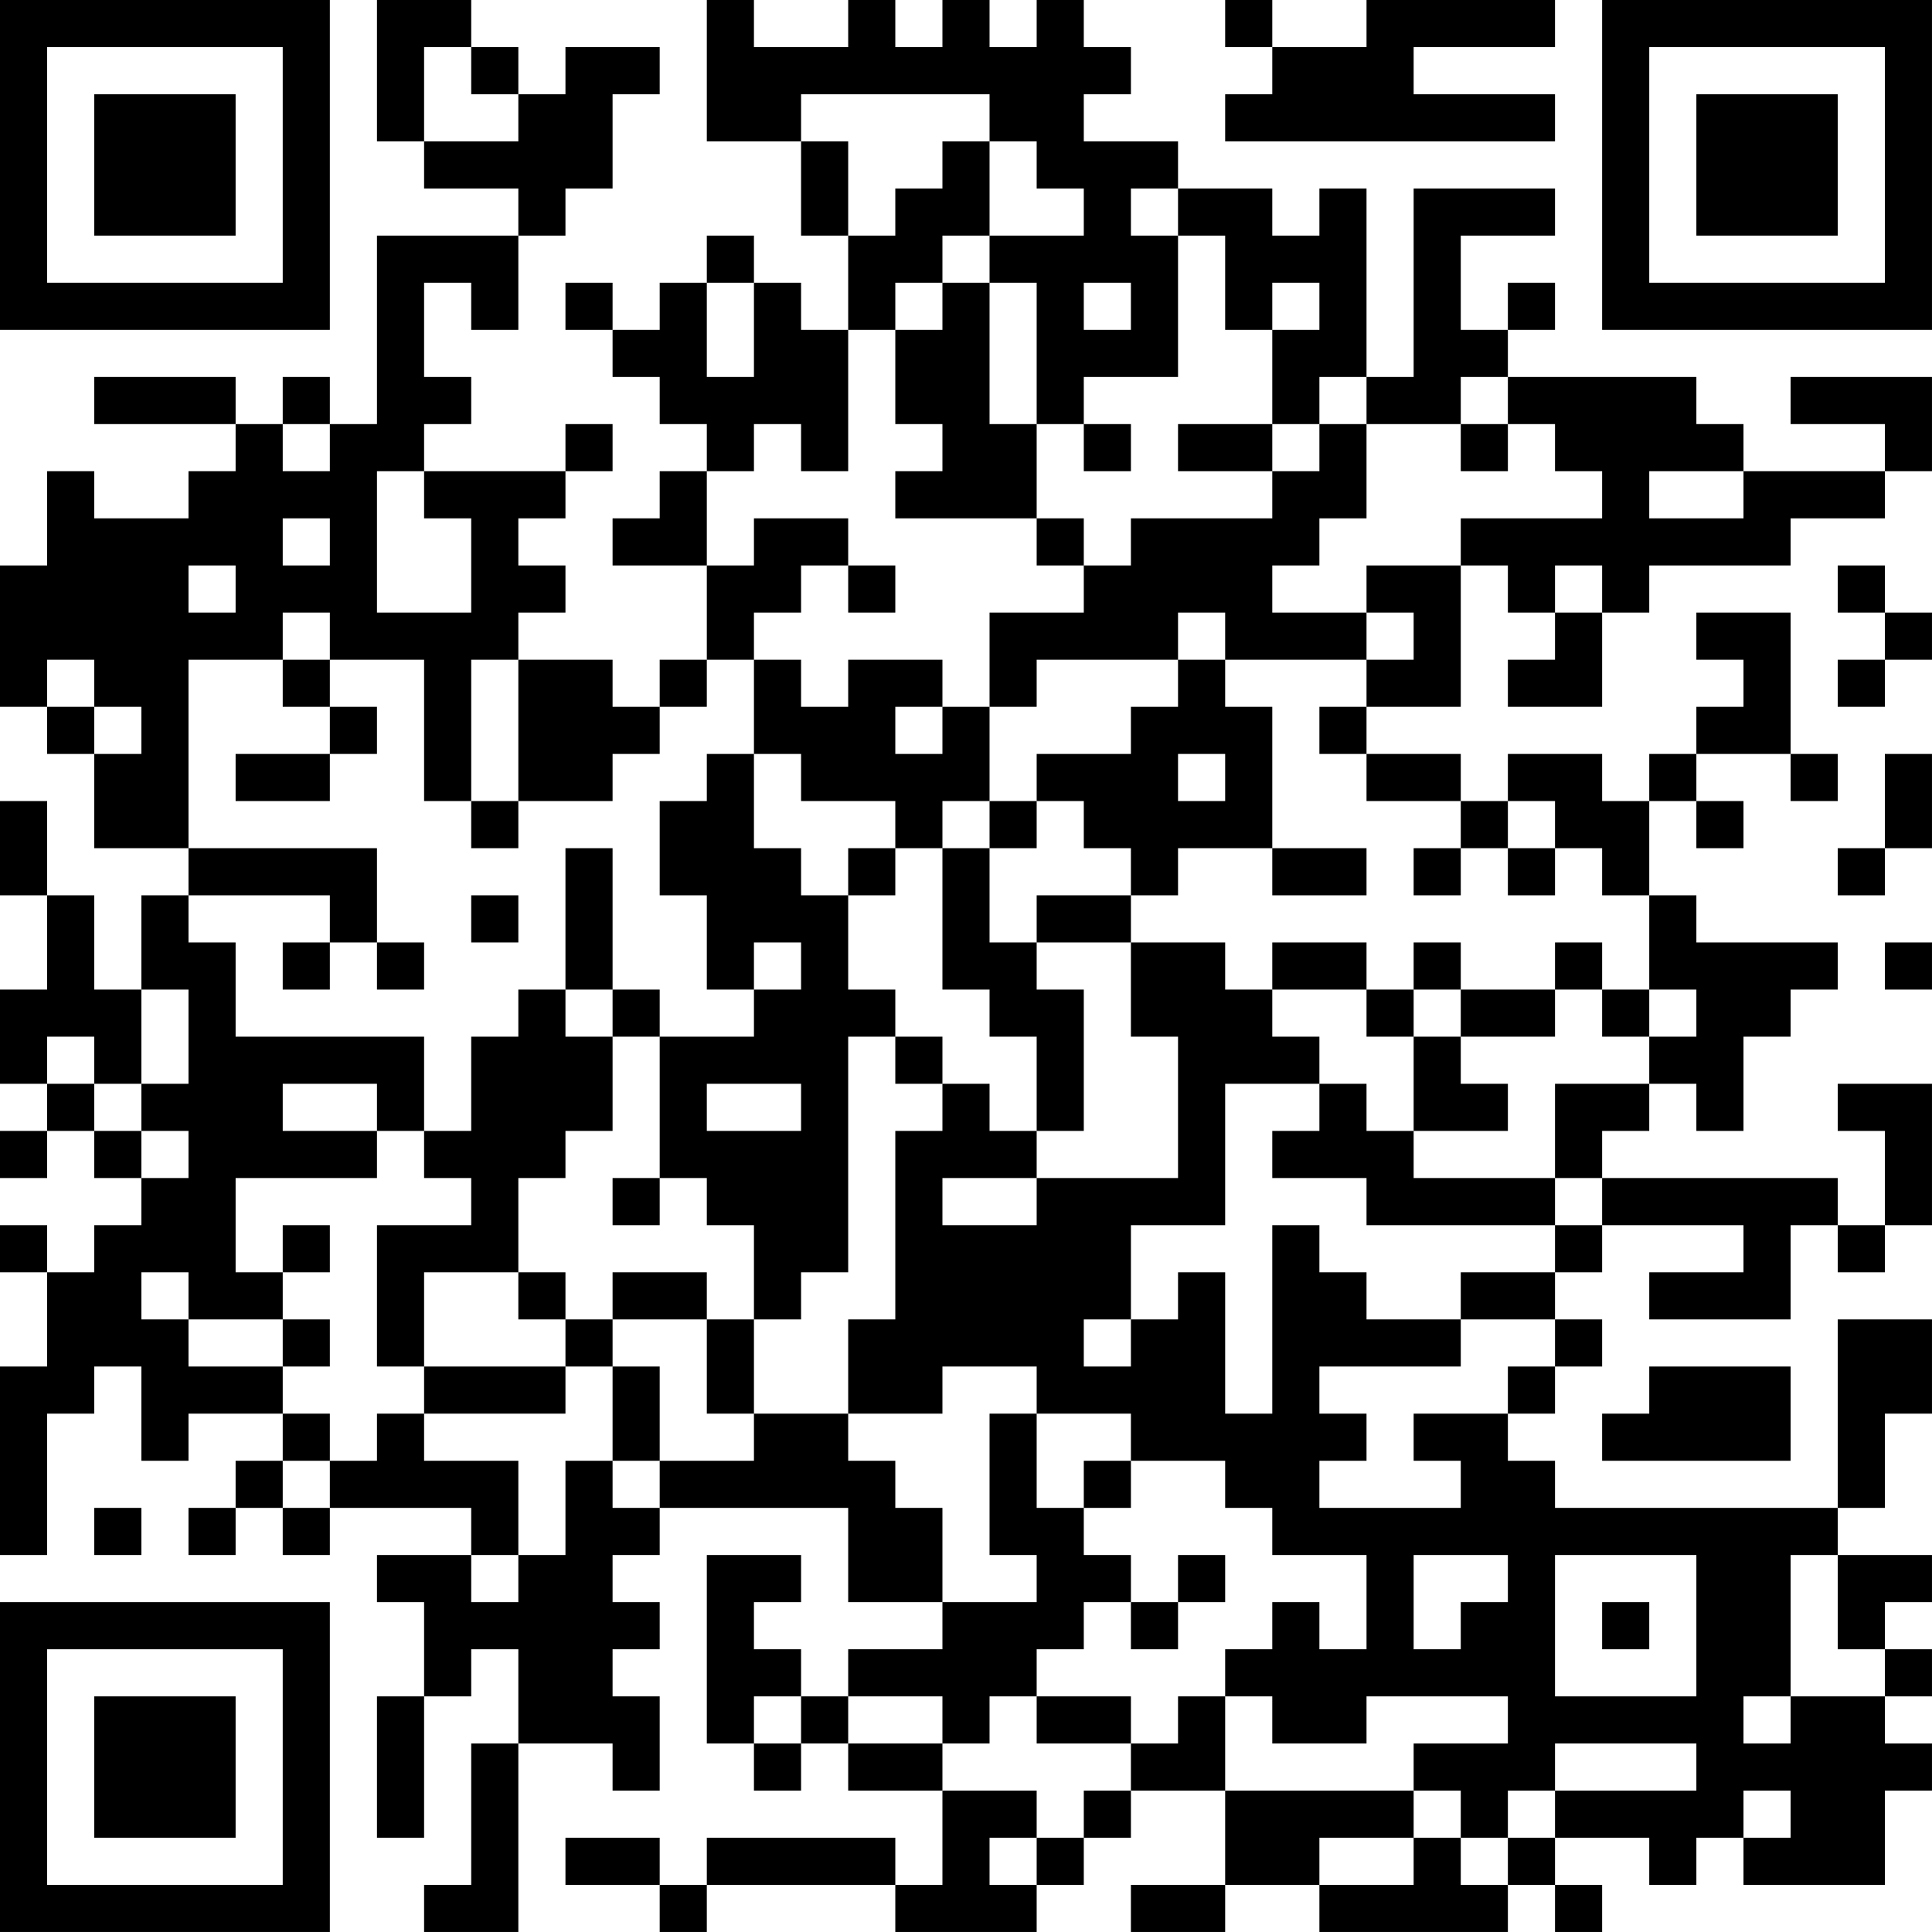 <?xml version="1.0" encoding="UTF-8"?>
<svg xmlns="http://www.w3.org/2000/svg" version="1.1" width="200" height="200" viewBox="0 0 200 200"><rect x="0" y="0" width="200" height="200" fill="#ffffff"/><g transform="scale(4.878)"><g transform="translate(0,0)"><path fill-rule="evenodd" d="M8 0L8 3L9 3L9 4L11 4L11 5L8 5L8 9L7 9L7 8L6 8L6 9L5 9L5 8L2 8L2 9L5 9L5 10L4 10L4 11L2 11L2 10L1 10L1 12L0 12L0 15L1 15L1 16L2 16L2 18L4 18L4 19L3 19L3 21L2 21L2 19L1 19L1 17L0 17L0 19L1 19L1 21L0 21L0 23L1 23L1 24L0 24L0 25L1 25L1 24L2 24L2 25L3 25L3 26L2 26L2 27L1 27L1 26L0 26L0 27L1 27L1 29L0 29L0 33L1 33L1 30L2 30L2 29L3 29L3 31L4 31L4 30L6 30L6 31L5 31L5 32L4 32L4 33L5 33L5 32L6 32L6 33L7 33L7 32L10 32L10 33L8 33L8 34L9 34L9 36L8 36L8 39L9 39L9 36L10 36L10 35L11 35L11 37L10 37L10 40L9 40L9 41L11 41L11 37L13 37L13 38L14 38L14 36L13 36L13 35L14 35L14 34L13 34L13 33L14 33L14 32L18 32L18 34L20 34L20 35L18 35L18 36L17 36L17 35L16 35L16 34L17 34L17 33L15 33L15 37L16 37L16 38L17 38L17 37L18 37L18 38L20 38L20 40L19 40L19 39L15 39L15 40L14 40L14 39L12 39L12 40L14 40L14 41L15 41L15 40L19 40L19 41L22 41L22 40L23 40L23 39L24 39L24 38L26 38L26 40L24 40L24 41L26 41L26 40L28 40L28 41L32 41L32 40L33 40L33 41L34 41L34 40L33 40L33 39L35 39L35 40L36 40L36 39L37 39L37 40L40 40L40 38L41 38L41 37L40 37L40 36L41 36L41 35L40 35L40 34L41 34L41 33L39 33L39 32L40 32L40 30L41 30L41 28L39 28L39 32L33 32L33 31L32 31L32 30L33 30L33 29L34 29L34 28L33 28L33 27L34 27L34 26L37 26L37 27L35 27L35 28L38 28L38 26L39 26L39 27L40 27L40 26L41 26L41 23L39 23L39 24L40 24L40 26L39 26L39 25L34 25L34 24L35 24L35 23L36 23L36 24L37 24L37 22L38 22L38 21L39 21L39 20L36 20L36 19L35 19L35 17L36 17L36 18L37 18L37 17L36 17L36 16L38 16L38 17L39 17L39 16L38 16L38 13L36 13L36 14L37 14L37 15L36 15L36 16L35 16L35 17L34 17L34 16L32 16L32 17L31 17L31 16L29 16L29 15L31 15L31 12L32 12L32 13L33 13L33 14L32 14L32 15L34 15L34 13L35 13L35 12L38 12L38 11L40 11L40 10L41 10L41 8L38 8L38 9L40 9L40 10L37 10L37 9L36 9L36 8L32 8L32 7L33 7L33 6L32 6L32 7L31 7L31 5L33 5L33 4L30 4L30 8L29 8L29 4L28 4L28 5L27 5L27 4L25 4L25 3L23 3L23 2L24 2L24 1L23 1L23 0L22 0L22 1L21 1L21 0L20 0L20 1L19 1L19 0L18 0L18 1L16 1L16 0L15 0L15 3L17 3L17 5L18 5L18 7L17 7L17 6L16 6L16 5L15 5L15 6L14 6L14 7L13 7L13 6L12 6L12 7L13 7L13 8L14 8L14 9L15 9L15 10L14 10L14 11L13 11L13 12L15 12L15 14L14 14L14 15L13 15L13 14L11 14L11 13L12 13L12 12L11 12L11 11L12 11L12 10L13 10L13 9L12 9L12 10L9 10L9 9L10 9L10 8L9 8L9 6L10 6L10 7L11 7L11 5L12 5L12 4L13 4L13 2L14 2L14 1L12 1L12 2L11 2L11 1L10 1L10 0ZM26 0L26 1L27 1L27 2L26 2L26 3L33 3L33 2L30 2L30 1L33 1L33 0L29 0L29 1L27 1L27 0ZM9 1L9 3L11 3L11 2L10 2L10 1ZM17 2L17 3L18 3L18 5L19 5L19 4L20 4L20 3L21 3L21 5L20 5L20 6L19 6L19 7L18 7L18 10L17 10L17 9L16 9L16 10L15 10L15 12L16 12L16 11L18 11L18 12L17 12L17 13L16 13L16 14L15 14L15 15L14 15L14 16L13 16L13 17L11 17L11 14L10 14L10 17L9 17L9 14L7 14L7 13L6 13L6 14L4 14L4 18L8 18L8 20L7 20L7 19L4 19L4 20L5 20L5 22L9 22L9 24L8 24L8 23L6 23L6 24L8 24L8 25L5 25L5 27L6 27L6 28L4 28L4 27L3 27L3 28L4 28L4 29L6 29L6 30L7 30L7 31L6 31L6 32L7 32L7 31L8 31L8 30L9 30L9 31L11 31L11 33L10 33L10 34L11 34L11 33L12 33L12 31L13 31L13 32L14 32L14 31L16 31L16 30L18 30L18 31L19 31L19 32L20 32L20 34L22 34L22 33L21 33L21 30L22 30L22 32L23 32L23 33L24 33L24 34L23 34L23 35L22 35L22 36L21 36L21 37L20 37L20 36L18 36L18 37L20 37L20 38L22 38L22 39L21 39L21 40L22 40L22 39L23 39L23 38L24 38L24 37L25 37L25 36L26 36L26 38L30 38L30 39L28 39L28 40L30 40L30 39L31 39L31 40L32 40L32 39L33 39L33 38L36 38L36 37L33 37L33 38L32 38L32 39L31 39L31 38L30 38L30 37L32 37L32 36L29 36L29 37L27 37L27 36L26 36L26 35L27 35L27 34L28 34L28 35L29 35L29 33L27 33L27 32L26 32L26 31L24 31L24 30L22 30L22 29L20 29L20 30L18 30L18 28L19 28L19 24L20 24L20 23L21 23L21 24L22 24L22 25L20 25L20 26L22 26L22 25L25 25L25 22L24 22L24 20L26 20L26 21L27 21L27 22L28 22L28 23L26 23L26 26L24 26L24 28L23 28L23 29L24 29L24 28L25 28L25 27L26 27L26 30L27 30L27 26L28 26L28 27L29 27L29 28L31 28L31 29L28 29L28 30L29 30L29 31L28 31L28 32L31 32L31 31L30 31L30 30L32 30L32 29L33 29L33 28L31 28L31 27L33 27L33 26L34 26L34 25L33 25L33 23L35 23L35 22L36 22L36 21L35 21L35 19L34 19L34 18L33 18L33 17L32 17L32 18L31 18L31 17L29 17L29 16L28 16L28 15L29 15L29 14L30 14L30 13L29 13L29 12L31 12L31 11L34 11L34 10L33 10L33 9L32 9L32 8L31 8L31 9L29 9L29 8L28 8L28 9L27 9L27 7L28 7L28 6L27 6L27 7L26 7L26 5L25 5L25 4L24 4L24 5L25 5L25 8L23 8L23 9L22 9L22 6L21 6L21 5L23 5L23 4L22 4L22 3L21 3L21 2ZM15 6L15 8L16 8L16 6ZM20 6L20 7L19 7L19 9L20 9L20 10L19 10L19 11L22 11L22 12L23 12L23 13L21 13L21 15L20 15L20 14L18 14L18 15L17 15L17 14L16 14L16 16L15 16L15 17L14 17L14 19L15 19L15 21L16 21L16 22L14 22L14 21L13 21L13 18L12 18L12 21L11 21L11 22L10 22L10 24L9 24L9 25L10 25L10 26L8 26L8 29L9 29L9 30L12 30L12 29L13 29L13 31L14 31L14 29L13 29L13 28L15 28L15 30L16 30L16 28L17 28L17 27L18 27L18 22L19 22L19 23L20 23L20 22L19 22L19 21L18 21L18 19L19 19L19 18L20 18L20 21L21 21L21 22L22 22L22 24L23 24L23 21L22 21L22 20L24 20L24 19L25 19L25 18L27 18L27 19L29 19L29 18L27 18L27 15L26 15L26 14L29 14L29 13L27 13L27 12L28 12L28 11L29 11L29 9L28 9L28 10L27 10L27 9L25 9L25 10L27 10L27 11L24 11L24 12L23 12L23 11L22 11L22 9L21 9L21 6ZM23 6L23 7L24 7L24 6ZM6 9L6 10L7 10L7 9ZM23 9L23 10L24 10L24 9ZM31 9L31 10L32 10L32 9ZM8 10L8 13L10 13L10 11L9 11L9 10ZM35 10L35 11L37 11L37 10ZM6 11L6 12L7 12L7 11ZM4 12L4 13L5 13L5 12ZM18 12L18 13L19 13L19 12ZM33 12L33 13L34 13L34 12ZM39 12L39 13L40 13L40 14L39 14L39 15L40 15L40 14L41 14L41 13L40 13L40 12ZM25 13L25 14L22 14L22 15L21 15L21 17L20 17L20 18L21 18L21 20L22 20L22 19L24 19L24 18L23 18L23 17L22 17L22 16L24 16L24 15L25 15L25 14L26 14L26 13ZM1 14L1 15L2 15L2 16L3 16L3 15L2 15L2 14ZM6 14L6 15L7 15L7 16L5 16L5 17L7 17L7 16L8 16L8 15L7 15L7 14ZM19 15L19 16L20 16L20 15ZM16 16L16 18L17 18L17 19L18 19L18 18L19 18L19 17L17 17L17 16ZM25 16L25 17L26 17L26 16ZM40 16L40 18L39 18L39 19L40 19L40 18L41 18L41 16ZM10 17L10 18L11 18L11 17ZM21 17L21 18L22 18L22 17ZM30 18L30 19L31 19L31 18ZM32 18L32 19L33 19L33 18ZM10 19L10 20L11 20L11 19ZM6 20L6 21L7 21L7 20ZM8 20L8 21L9 21L9 20ZM16 20L16 21L17 21L17 20ZM27 20L27 21L29 21L29 22L30 22L30 24L29 24L29 23L28 23L28 24L27 24L27 25L29 25L29 26L33 26L33 25L30 25L30 24L32 24L32 23L31 23L31 22L33 22L33 21L34 21L34 22L35 22L35 21L34 21L34 20L33 20L33 21L31 21L31 20L30 20L30 21L29 21L29 20ZM40 20L40 21L41 21L41 20ZM3 21L3 23L2 23L2 22L1 22L1 23L2 23L2 24L3 24L3 25L4 25L4 24L3 24L3 23L4 23L4 21ZM12 21L12 22L13 22L13 24L12 24L12 25L11 25L11 27L9 27L9 29L12 29L12 28L13 28L13 27L15 27L15 28L16 28L16 26L15 26L15 25L14 25L14 22L13 22L13 21ZM30 21L30 22L31 22L31 21ZM15 23L15 24L17 24L17 23ZM13 25L13 26L14 26L14 25ZM6 26L6 27L7 27L7 26ZM11 27L11 28L12 28L12 27ZM6 28L6 29L7 29L7 28ZM35 29L35 30L34 30L34 31L38 31L38 29ZM23 31L23 32L24 32L24 31ZM2 32L2 33L3 33L3 32ZM25 33L25 34L24 34L24 35L25 35L25 34L26 34L26 33ZM30 33L30 35L31 35L31 34L32 34L32 33ZM33 33L33 36L36 36L36 33ZM38 33L38 36L37 36L37 37L38 37L38 36L40 36L40 35L39 35L39 33ZM34 34L34 35L35 35L35 34ZM16 36L16 37L17 37L17 36ZM22 36L22 37L24 37L24 36ZM37 38L37 39L38 39L38 38ZM0 0L0 7L7 7L7 0ZM1 1L1 6L6 6L6 1ZM2 2L2 5L5 5L5 2ZM34 0L34 7L41 7L41 0ZM35 1L35 6L40 6L40 1ZM36 2L36 5L39 5L39 2ZM0 34L0 41L7 41L7 34ZM1 35L1 40L6 40L6 35ZM2 36L2 39L5 39L5 36Z" fill="#000000"/></g></g></svg>

